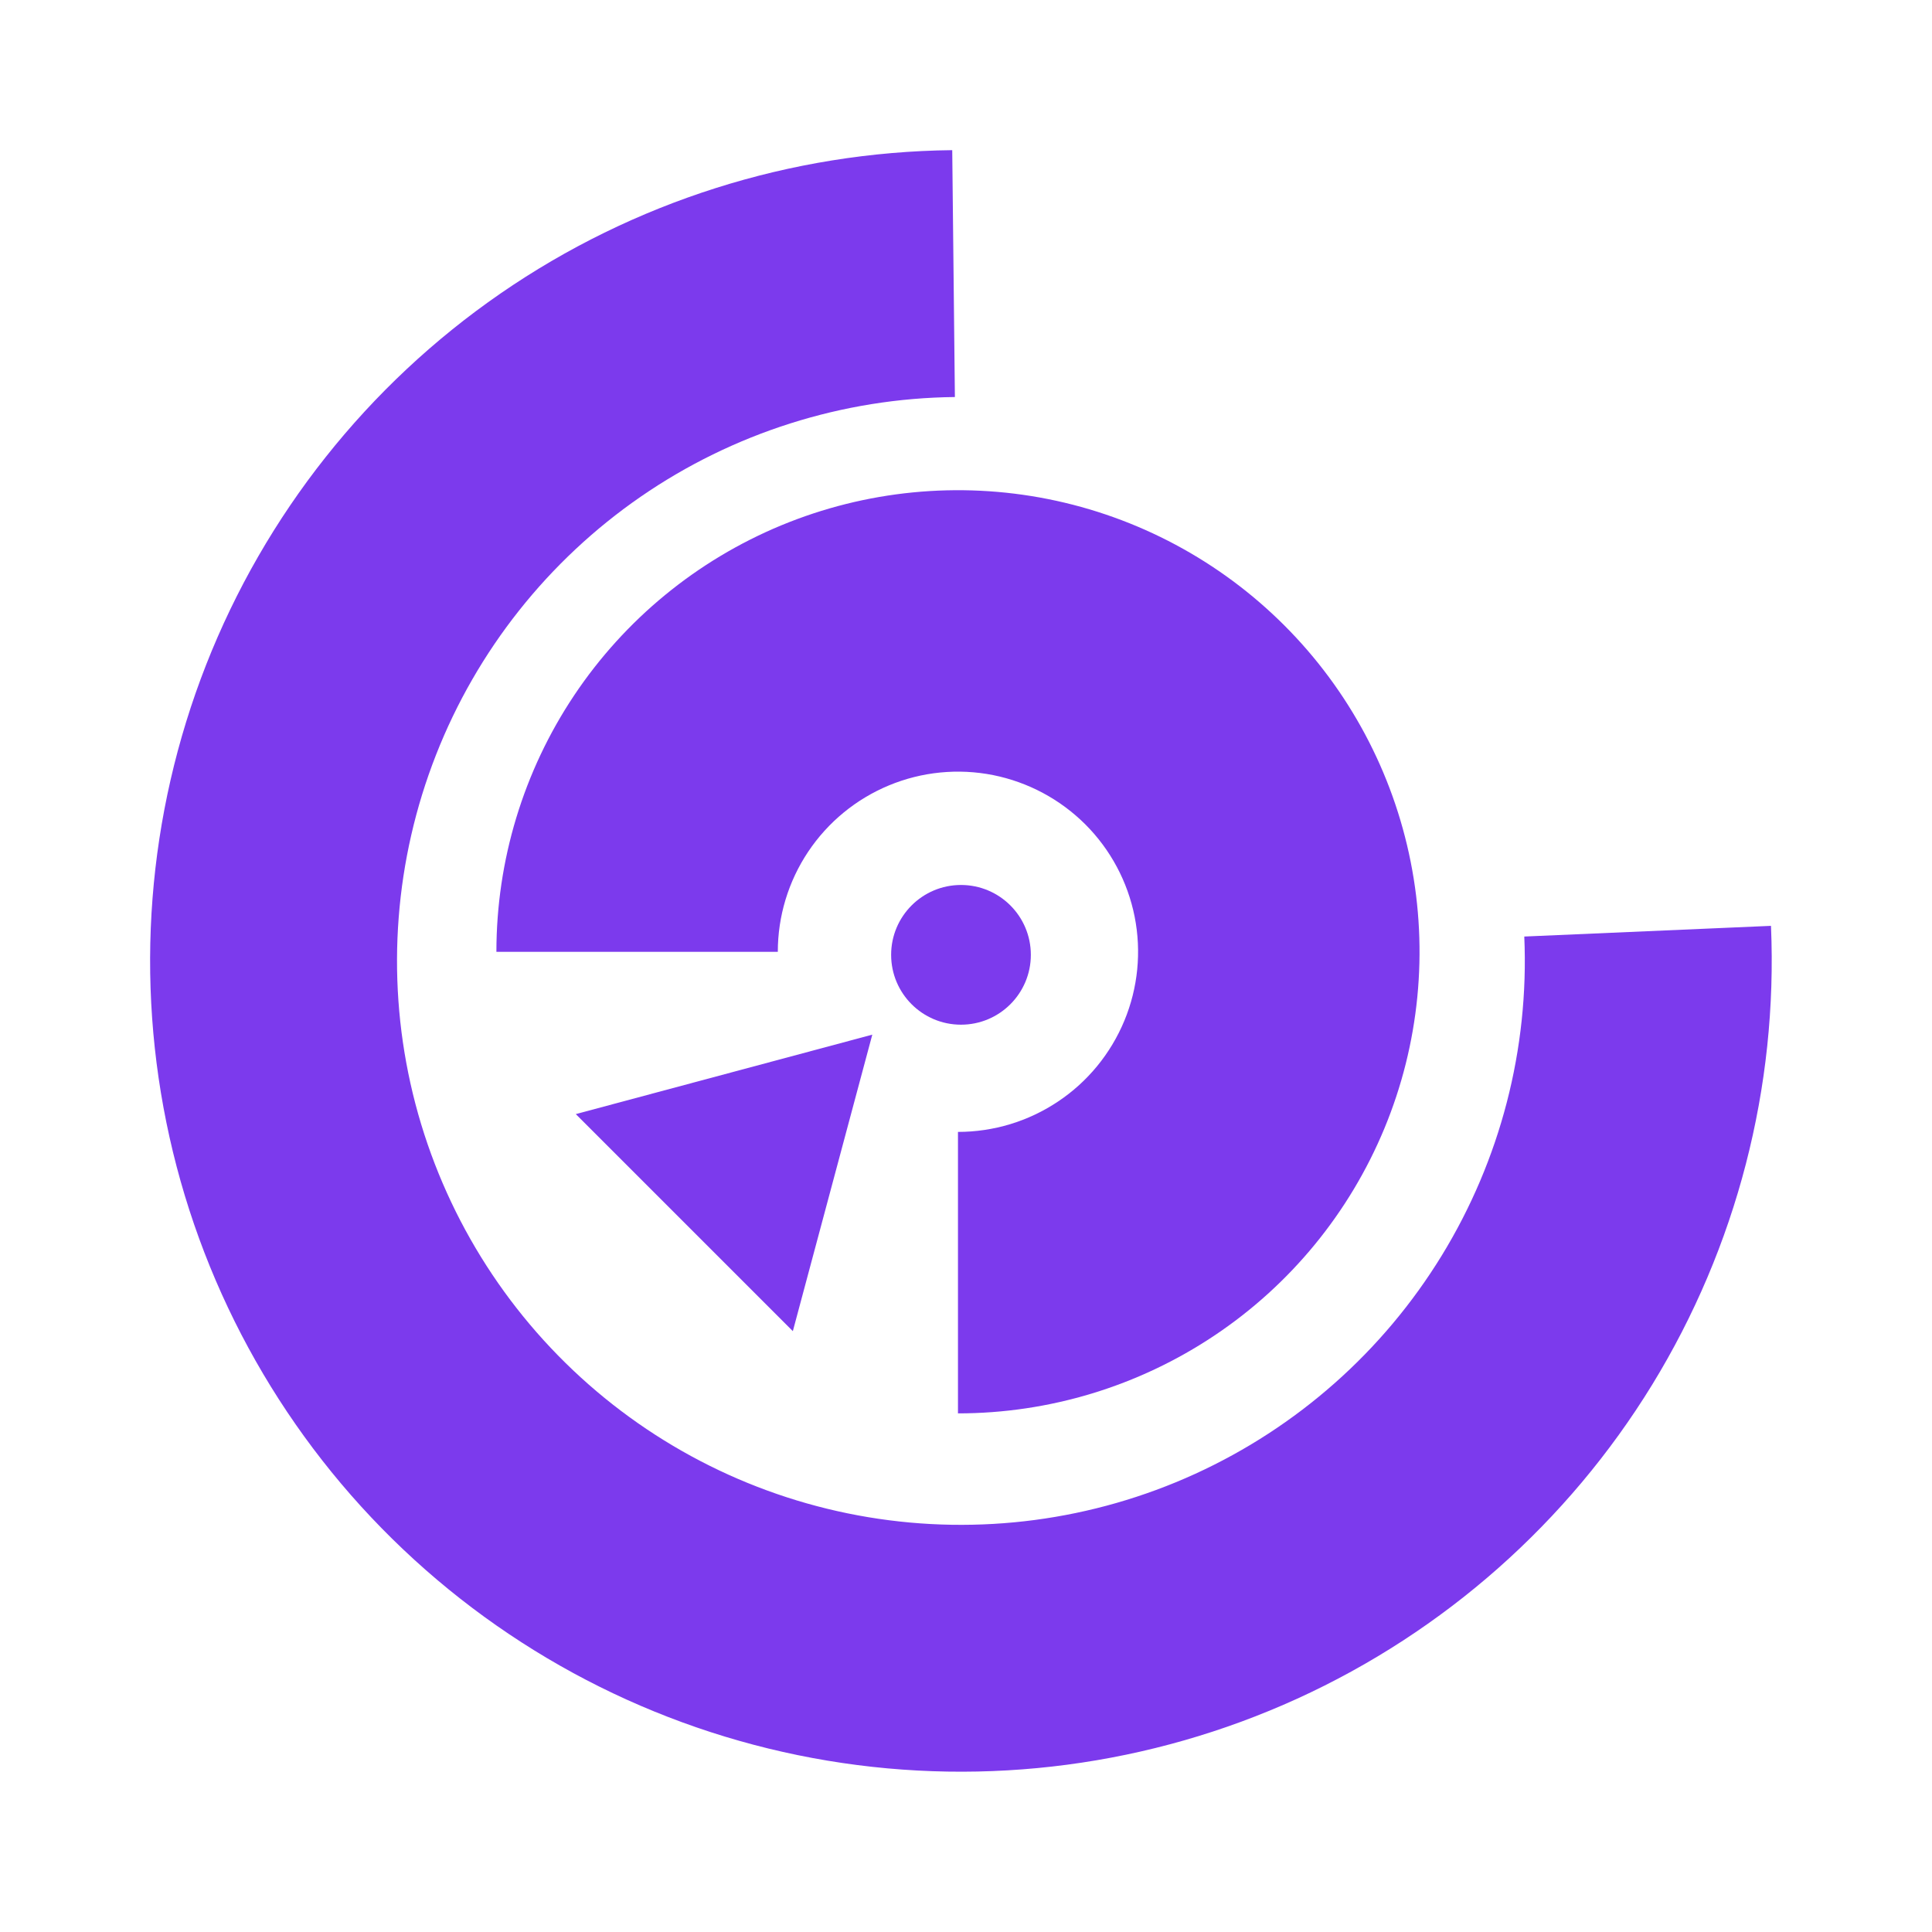 <svg width="32" height="32" viewBox="0 0 32 32" fill="none" xmlns="http://www.w3.org/2000/svg">
<path d="M29.333 15.335C29.448 18.008 28.763 20.653 27.366 22.934C25.968 25.214 23.921 27.025 21.487 28.135C19.054 29.244 16.344 29.602 13.706 29.162C11.068 28.722 8.621 27.504 6.68 25.665C4.738 23.825 3.39 21.448 2.808 18.837C2.226 16.226 2.437 13.502 3.414 11.011C4.391 8.522 6.089 6.38 8.29 4.861C10.492 3.343 13.097 2.516 15.772 2.487L15.816 6.576C13.955 6.596 12.144 7.171 10.612 8.227C9.081 9.284 7.9 10.773 7.221 12.505C6.542 14.237 6.395 16.132 6.799 17.947C7.204 19.763 8.142 21.417 9.492 22.696C10.842 23.975 12.544 24.823 14.379 25.129C16.214 25.435 18.098 25.186 19.791 24.414C21.483 23.642 22.907 22.383 23.879 20.797C24.851 19.211 25.328 17.371 25.247 15.512L29.333 15.335Z" fill="#7C3AED"/>
<path d="M8.222 15.765C8.222 14.252 8.67 12.774 9.51 11.517C10.35 10.26 11.544 9.28 12.941 8.701C14.338 8.123 15.875 7.971 17.358 8.266C18.841 8.561 20.203 9.289 21.273 10.359C22.342 11.428 23.07 12.79 23.365 14.273C23.66 15.756 23.509 17.293 22.93 18.69C22.351 20.087 21.372 21.281 20.114 22.121C18.857 22.961 17.379 23.41 15.867 23.41L15.867 18.748C16.457 18.748 17.034 18.573 17.524 18.245C18.015 17.918 18.397 17.451 18.623 16.906C18.849 16.361 18.908 15.761 18.793 15.182C18.678 14.604 18.394 14.072 17.977 13.655C17.559 13.238 17.028 12.954 16.449 12.838C15.87 12.723 15.27 12.782 14.725 13.008C14.18 13.234 13.714 13.616 13.386 14.107C13.058 14.598 12.883 15.175 12.883 15.765L8.222 15.765Z" fill="#7C3AED"/>
<circle cx="15.917" cy="15.815" r="1.157" fill="#7C3AED"/>
<path d="M14.448 17.137L13.132 22.048L9.537 18.453L14.448 17.137Z" fill="#7C3AED"/>
</svg>
